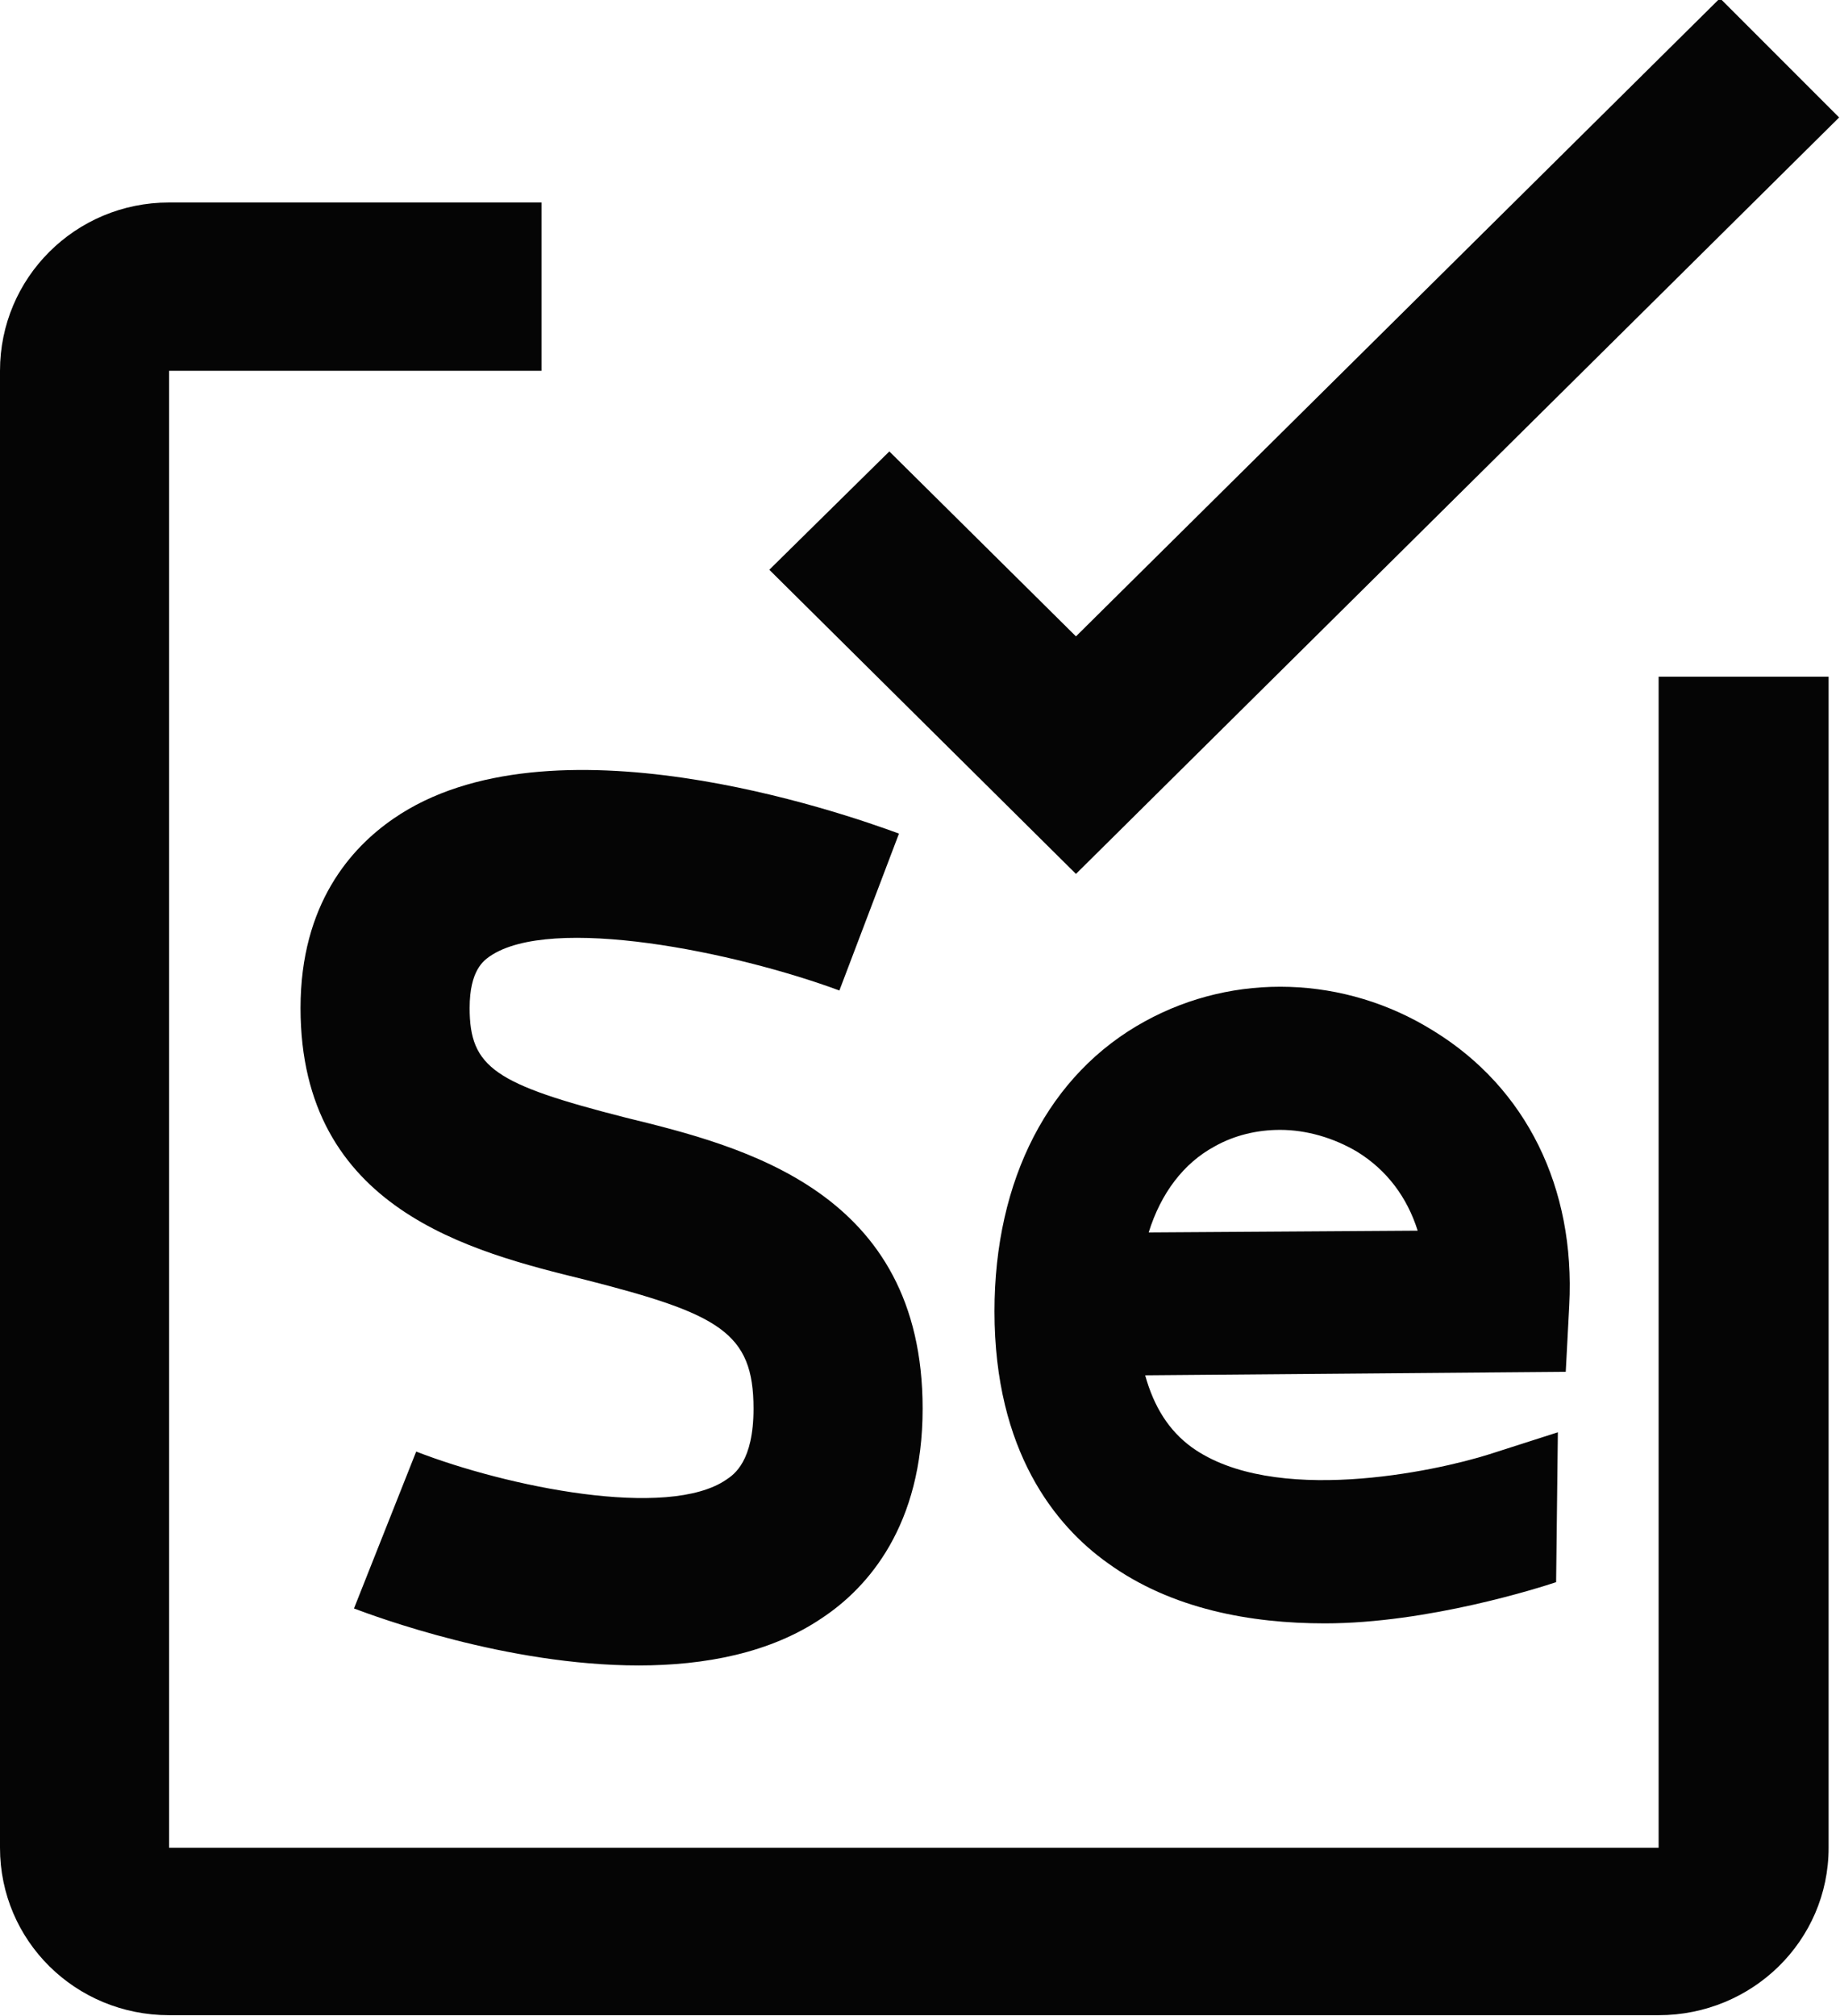 <?xml version="1.0" encoding="utf-8"?>
<svg xmlns="http://www.w3.org/2000/svg"
	xmlns:xlink="http://www.w3.org/1999/xlink"
	width="21px" height="23px" viewBox="0 0 21 23">
<path fillRule="evenodd" 
d="M 12.28 9.97C 12.28 9.97 8.78 6.5 8.78 6.5 8.78 6.5 10.15 5.15 10.15 5.15 10.15 5.15 12.28 7.26 12.28 7.26 12.28 7.26 19.63-0.02 19.63-0.02 19.63-0.02 20.99 1.34 20.99 1.34 20.99 1.34 12.28 9.97 12.28 9.97ZM 9.58 11.3C 8.39 10.86 6.29 10.43 5.59 10.91 5.52 10.96 5.36 11.07 5.36 11.5 5.36 12.18 5.65 12.37 7.14 12.75 8.49 13.08 10.53 13.59 10.53 16.07 10.53 17.4 9.91 18.11 9.38 18.46 8.79 18.86 8.04 19 7.29 19 5.78 19 4.28 18.44 4.04 18.35 4.04 18.35 4.75 16.56 4.75 16.56 5.78 16.96 7.62 17.34 8.29 16.88 8.38 16.82 8.6 16.67 8.6 16.07 8.6 15.2 8.21 14.99 6.68 14.6 5.38 14.28 3.43 13.8 3.43 11.5 3.43 10.31 4.01 9.67 4.49 9.34 6.27 8.11 9.61 9.27 10.26 9.51 10.26 9.51 9.58 11.3 9.58 11.3ZM 13.6 16.51C 14.53 17.18 16.37 16.79 17 16.59 17 16.59 17.78 16.34 17.78 16.34 17.78 16.34 17.76 18.05 17.76 18.05 17.58 18.11 16.3 18.52 15.12 18.52 14.28 18.52 13.37 18.36 12.64 17.83 12.05 17.41 11.35 16.56 11.35 14.96 11.35 13.46 11.97 12.25 13.07 11.65 14.09 11.09 15.35 11.13 16.36 11.76 17.42 12.41 17.98 13.55 17.91 14.89 17.91 14.89 17.87 15.65 17.87 15.65 17.87 15.65 13.07 15.69 13.07 15.69 13.17 16.05 13.34 16.32 13.6 16.51ZM 16.18 14.04C 16.06 13.66 15.83 13.35 15.49 13.14 15.22 12.98 14.91 12.89 14.61 12.89 14.35 12.89 14.09 12.95 13.86 13.08 13.51 13.27 13.25 13.61 13.11 14.06 13.11 14.06 16.18 14.04 16.18 14.04ZM 1.93 21.08C 1.93 21.08 18.93 21.08 18.93 21.08 18.93 21.08 18.93 7.72 18.93 7.72 18.93 7.72 20.87 7.72 20.87 7.72 20.87 7.72 20.87 21.08 20.87 21.08 20.87 22.14 20 22.99 18.93 22.99 18.93 22.99 1.93 22.99 1.93 22.99 0.86 22.99-0 22.14-0 21.08-0 21.08-0 4.23-0 4.23-0 3.17 0.86 2.31 1.93 2.31 1.93 2.31 6.18 2.31 6.18 2.31 6.18 2.31 6.18 4.23 6.18 4.23 6.18 4.23 1.93 4.23 1.93 4.23 1.93 4.23 1.93 21.08 1.93 21.08Z" 
fill="#050505" />
</svg>